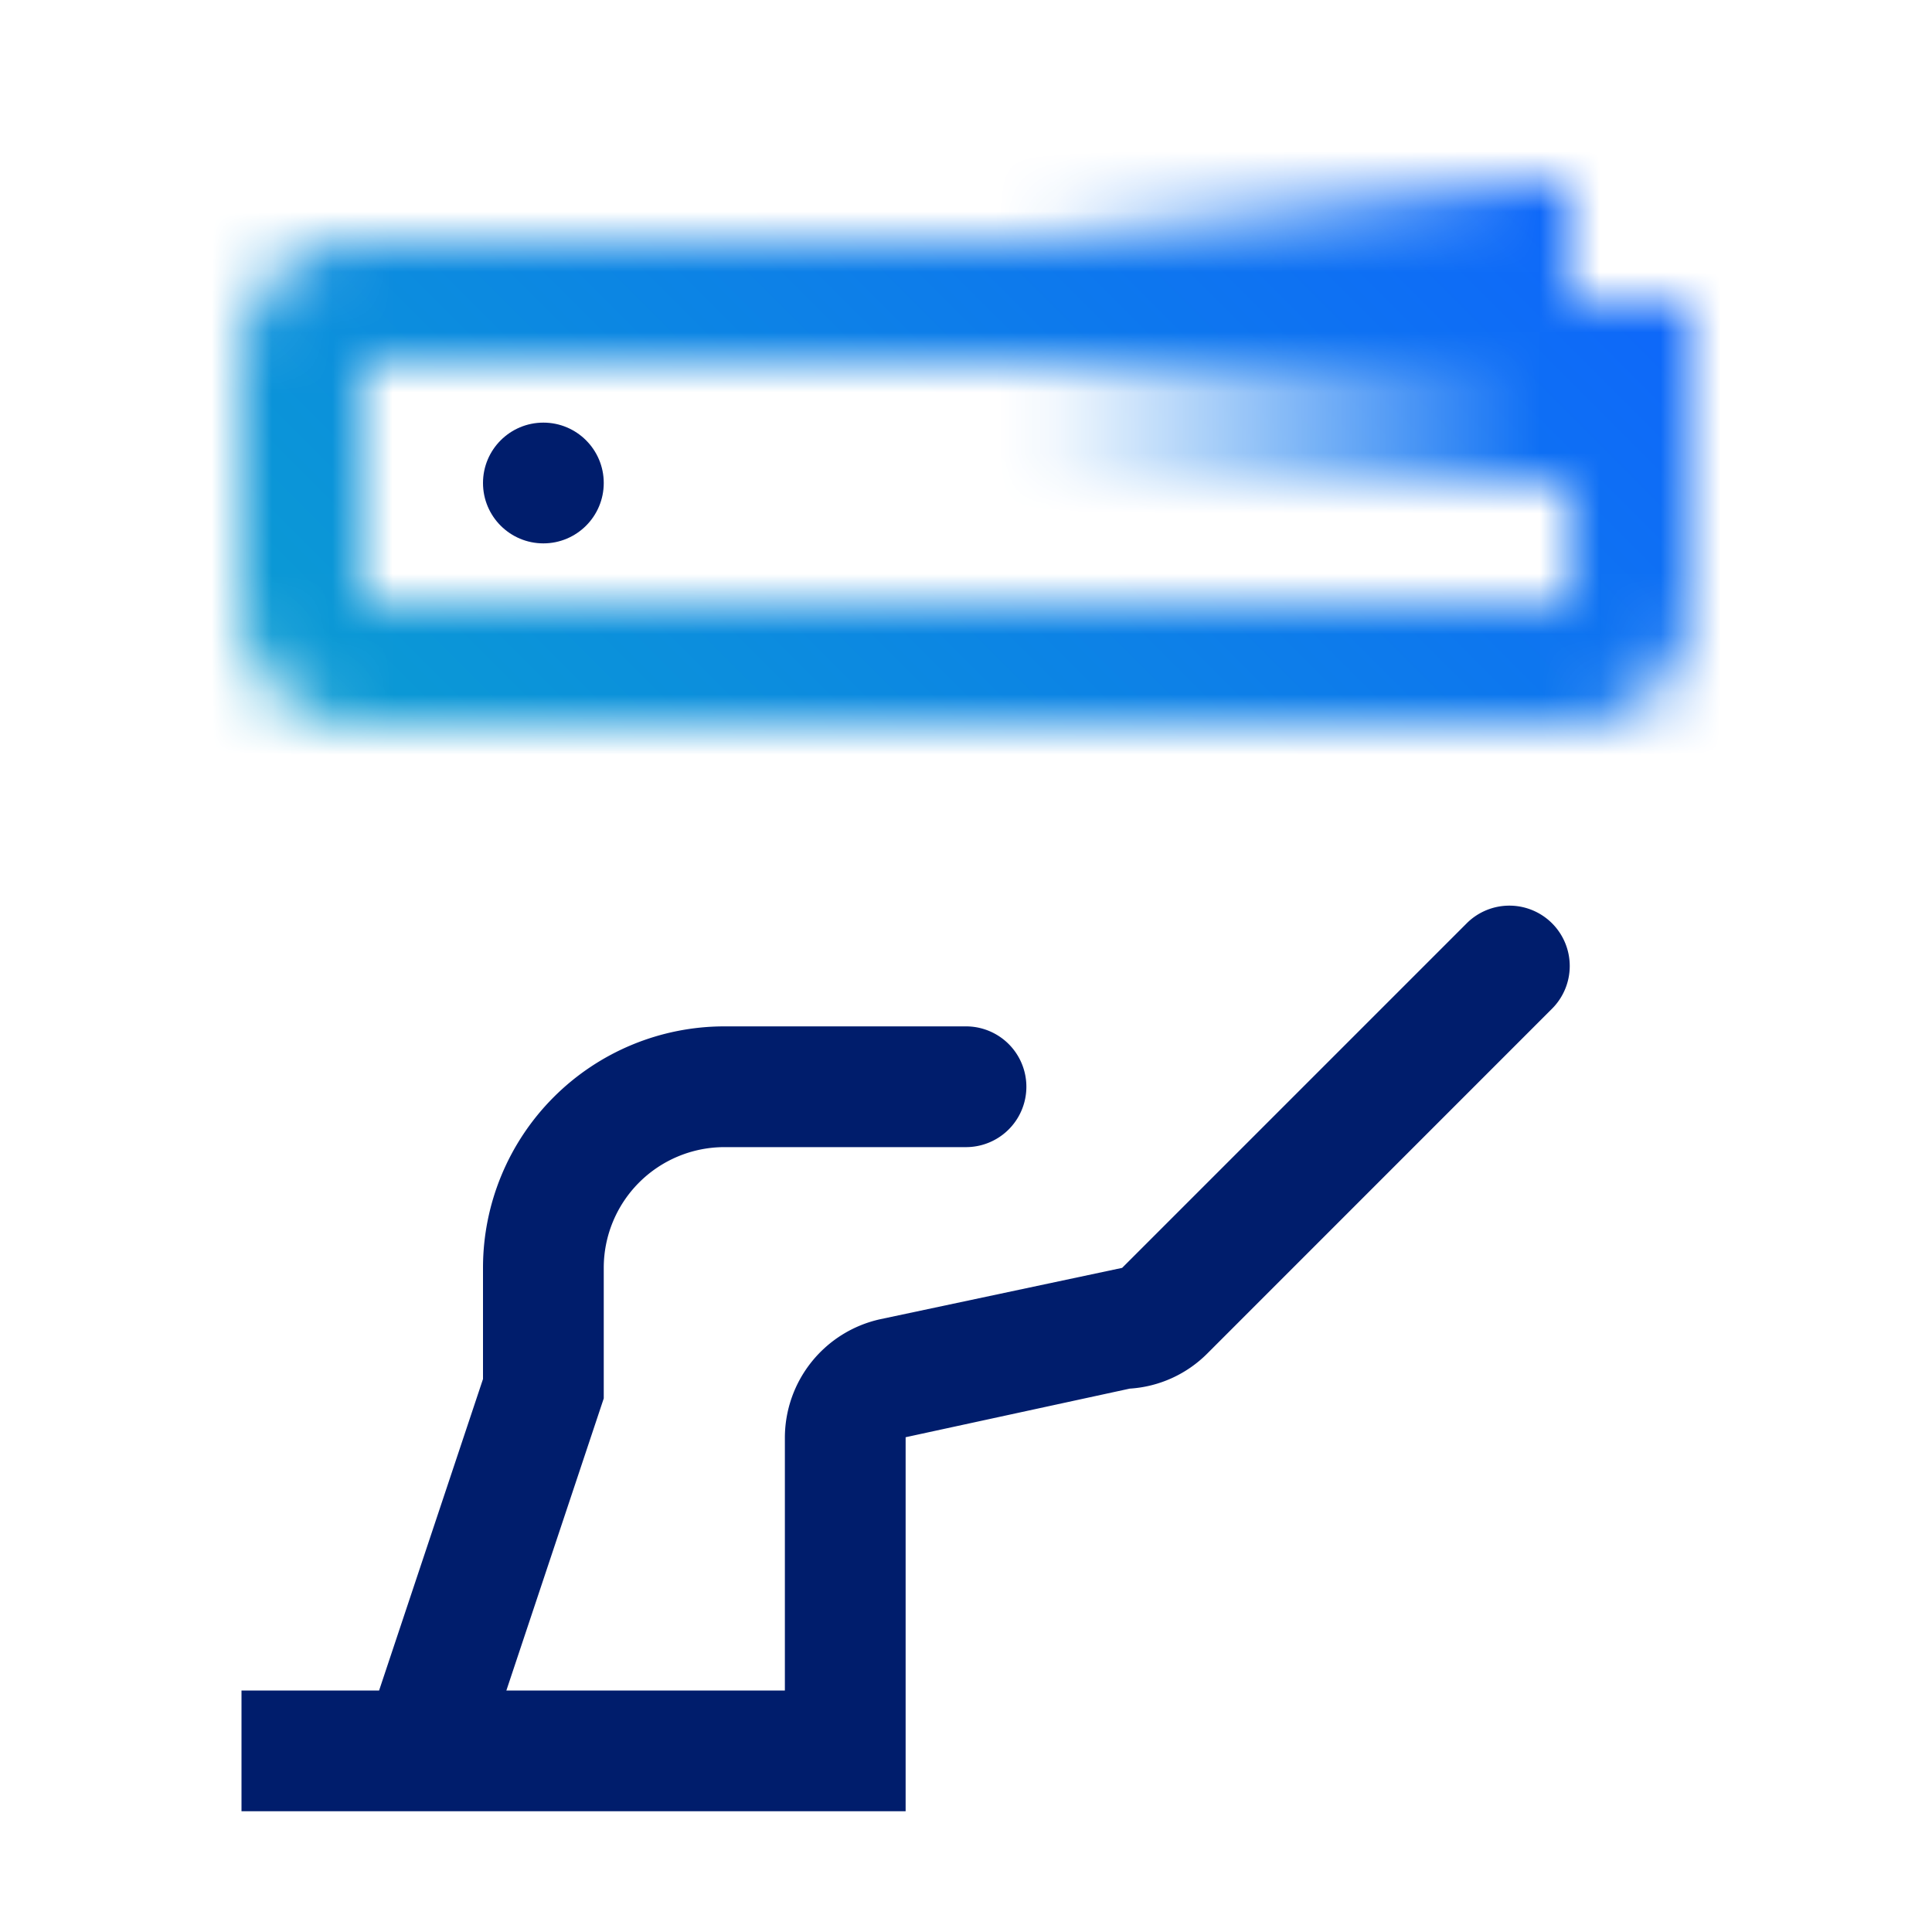 <svg xmlns="http://www.w3.org/2000/svg" viewBox="0 0 32 32"><defs><linearGradient id="d49csgc0sa" x1="279.5" y1="564" x2="279.5" y2="554" gradientTransform="translate(-258.5 -553.5)" gradientUnits="userSpaceOnUse"><stop offset=".05"/><stop offset=".9" stop-opacity="0"/></linearGradient><linearGradient id="p0lnc9du1c" y1="32" x2="32" gradientUnits="userSpaceOnUse"><stop offset=".1" stop-color="#08bdba"/><stop offset=".9" stop-color="#0f62fe"/></linearGradient><mask id="f267jnve8b" x="0" y="0" width="32" height="32" maskUnits="userSpaceOnUse"><path d="M26 10H6V6h19.5V4H6a2 2 0 0 0-2 2v4a2 2 0 0 0 2 2h20a2 2 0 0 0 2-2V5h-2z" fill="#fff"/><path transform="rotate(-90 21 5.5)" fill="url(#d49csgc0sa)" d="M18.5.5h5v10h-5z"/></mask></defs><g data-name="Layer 2"><g data-name="Light theme icons"><g mask="url(#f267jnve8b)"><path fill="url(#p0lnc9du1c)" d="M0 0h32v32H0z"/></g><g fill="#001d6c"><path d="M25.707 15.293a1 1 0 0 0-1.414 0L18.586 21l-4.009.851A2.013 2.013 0 0 0 13 23.808V28H8.387L10 23.162V21a2 2 0 0 1 2-2h4a1 1 0 0 0 0-2h-4a4 4 0 0 0-4 4v1.841L6.279 28H4v2h11v-6.195L18.712 23A1.99 1.99 0 0 0 20 22.415l5.707-5.708a1 1 0 0 0 0-1.414z"/><circle cx="9" cy="8" r="1"/></g></g></g></svg>